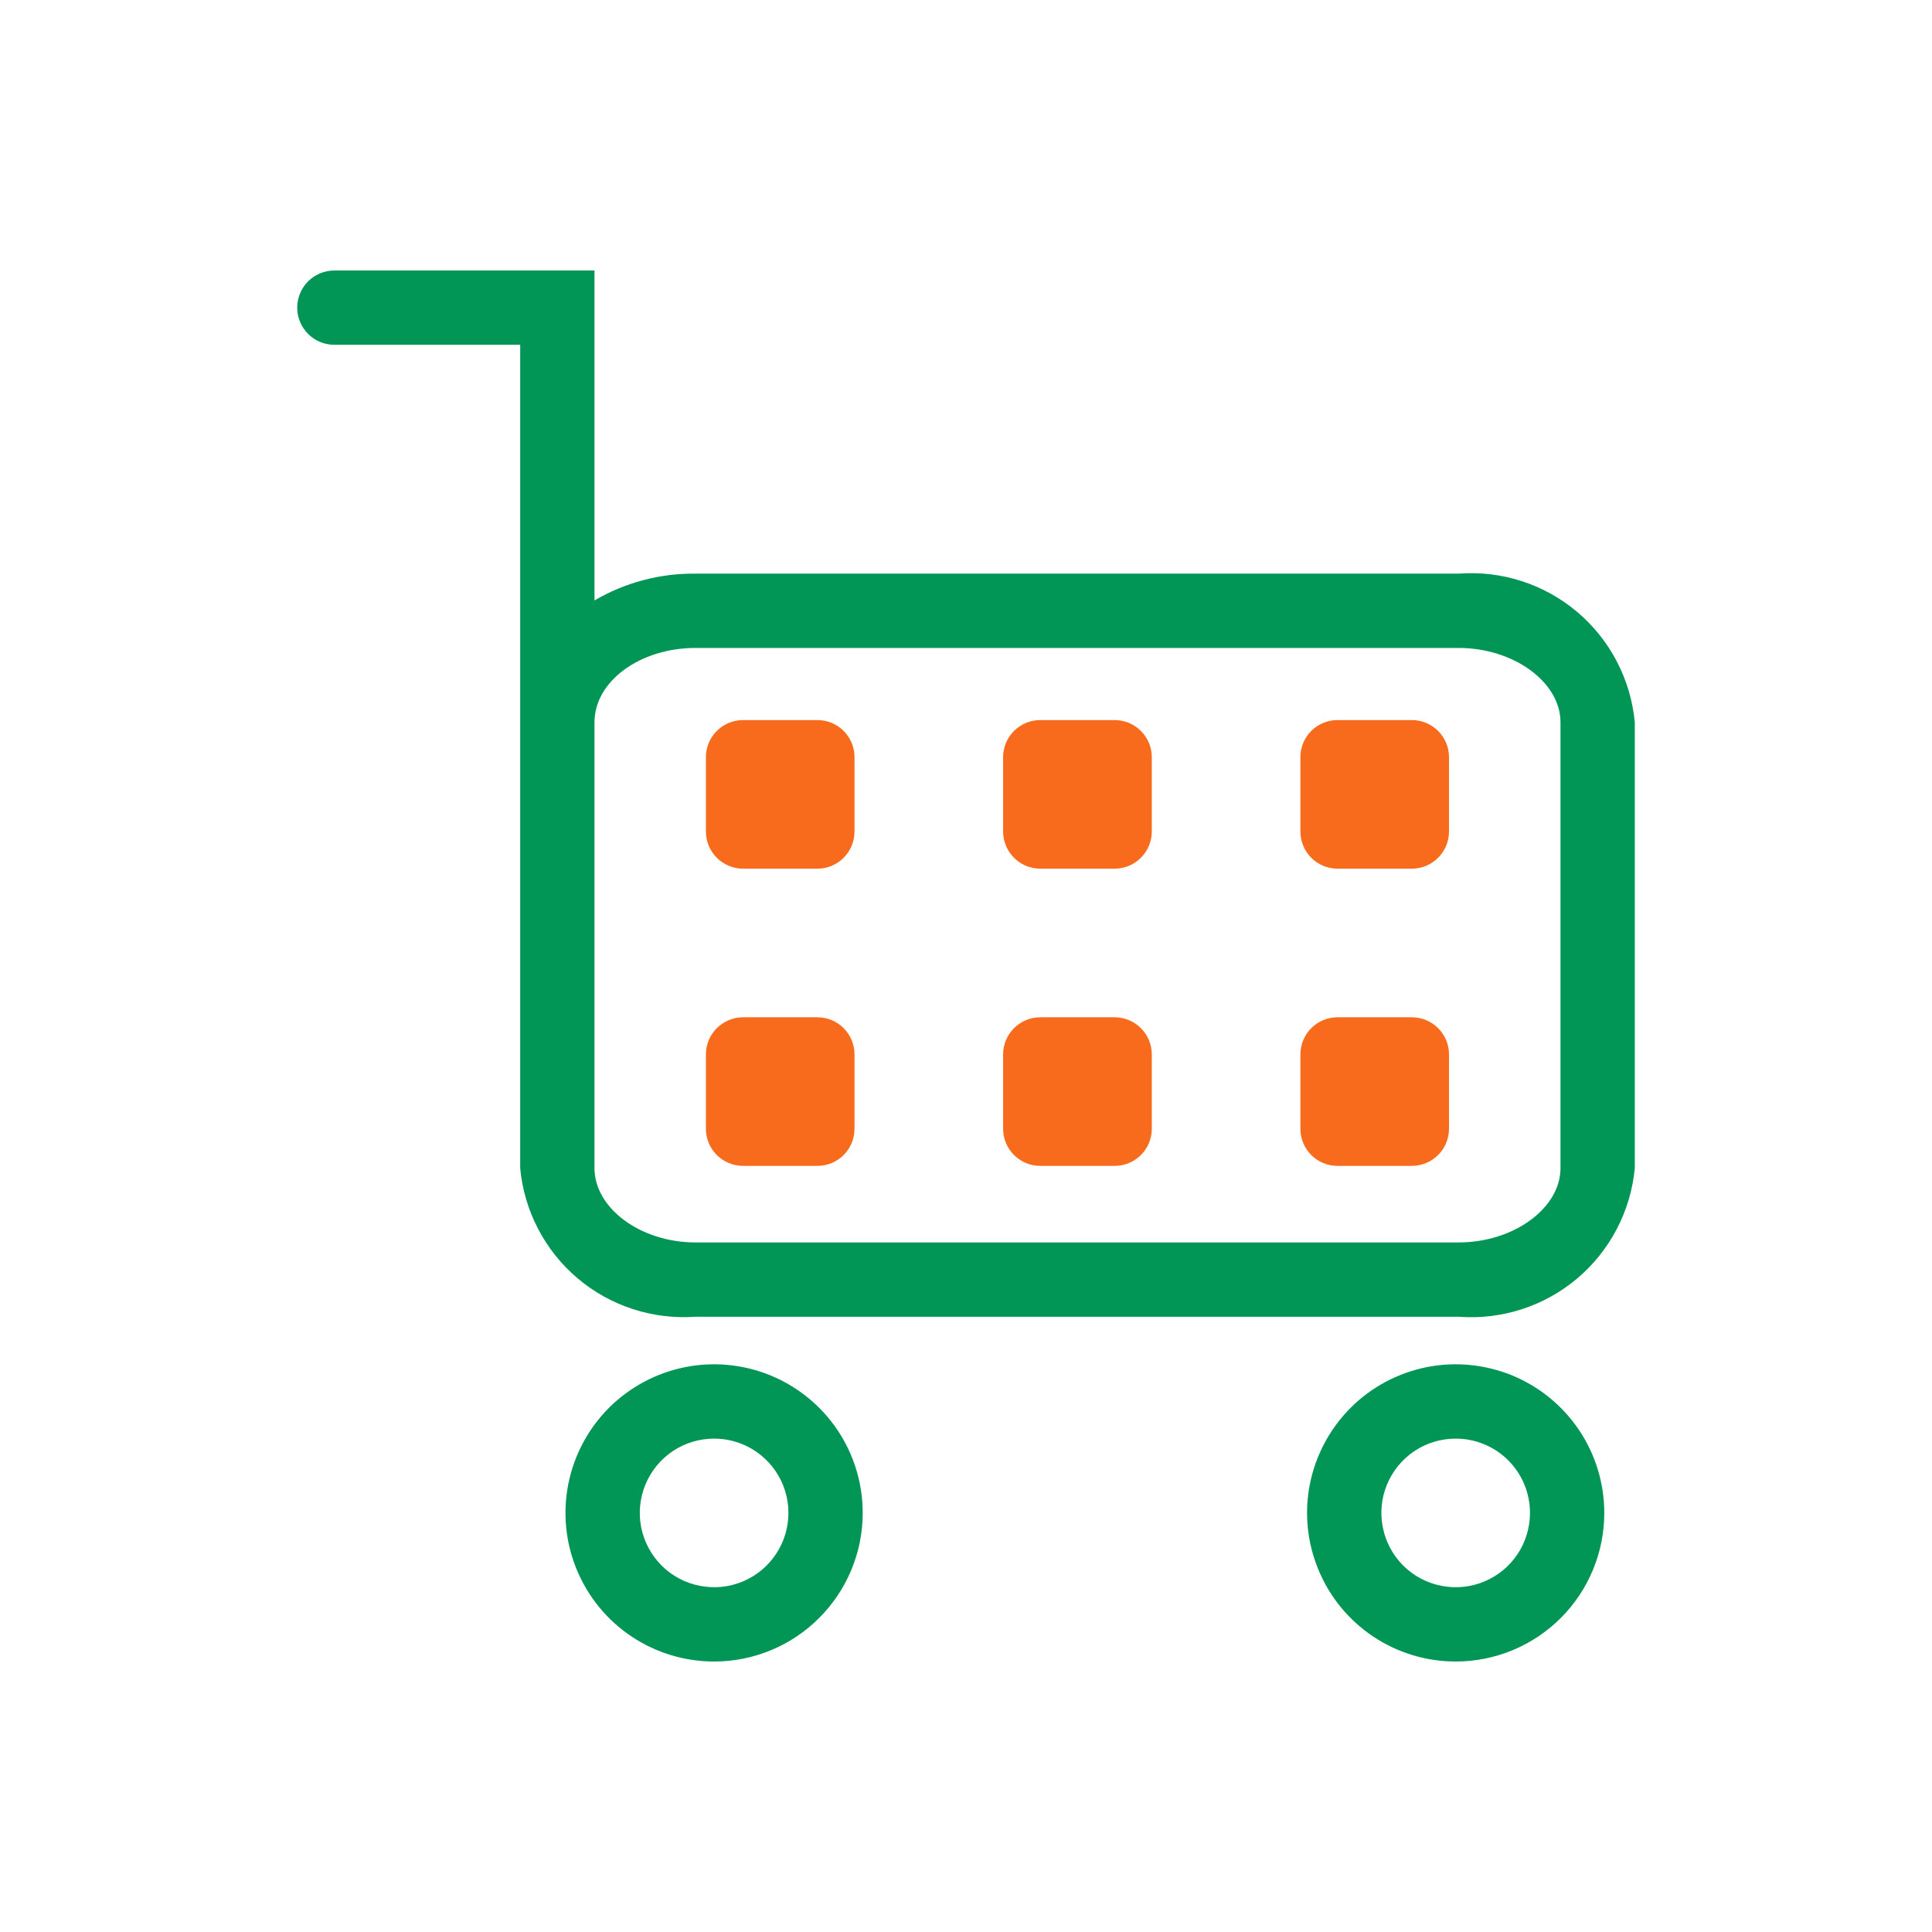 <svg width="24" height="24" viewBox="0 0 24 24" fill="none" xmlns="http://www.w3.org/2000/svg">
<path d="M18.12 7.126H8.64C8.199 7.121 7.765 7.236 7.385 7.459V3.36H4.154C4.031 3.36 3.914 3.409 3.827 3.495C3.741 3.582 3.692 3.699 3.692 3.822C3.692 3.944 3.741 4.061 3.827 4.148C3.914 4.235 4.031 4.283 4.154 4.283H6.462V14.511C6.511 15.042 6.767 15.534 7.174 15.879C7.581 16.224 8.108 16.395 8.64 16.357H18.12C18.654 16.398 19.183 16.227 19.592 15.882C20.001 15.537 20.258 15.044 20.308 14.511V8.972C20.258 8.439 20.001 7.947 19.592 7.601C19.183 7.256 18.654 7.085 18.12 7.126ZM19.385 14.511C19.385 15.009 18.803 15.434 18.12 15.434H8.64C7.957 15.434 7.385 15.009 7.385 14.511V8.972C7.385 8.465 7.948 8.049 8.64 8.049H18.12C18.803 8.049 19.385 8.474 19.385 8.972V14.511Z" fill="#029656"/>
<path d="M10.154 8.945H9.231C8.976 8.945 8.769 9.151 8.769 9.406V10.329C8.769 10.584 8.976 10.791 9.231 10.791H10.154C10.409 10.791 10.615 10.584 10.615 10.329V9.406C10.615 9.151 10.409 8.945 10.154 8.945Z" fill="#F96B1C"/>
<path d="M13.846 8.945H12.923C12.668 8.945 12.461 9.151 12.461 9.406V10.329C12.461 10.584 12.668 10.791 12.923 10.791H13.846C14.101 10.791 14.308 10.584 14.308 10.329V9.406C14.308 9.151 14.101 8.945 13.846 8.945Z" fill="#F96B1C"/>
<path d="M17.538 8.945H16.615C16.36 8.945 16.154 9.151 16.154 9.406V10.329C16.154 10.584 16.36 10.791 16.615 10.791H17.538C17.793 10.791 18 10.584 18 10.329V9.406C18 9.151 17.793 8.945 17.538 8.945Z" fill="#F96B1C"/>
<path d="M10.154 12.637H9.231C8.976 12.637 8.769 12.844 8.769 13.098V14.022C8.769 14.277 8.976 14.483 9.231 14.483H10.154C10.409 14.483 10.615 14.277 10.615 14.022V13.098C10.615 12.844 10.409 12.637 10.154 12.637Z" fill="#F96B1C"/>
<path d="M13.846 12.637H12.923C12.668 12.637 12.461 12.844 12.461 13.098V14.022C12.461 14.277 12.668 14.483 12.923 14.483H13.846C14.101 14.483 14.308 14.277 14.308 14.022V13.098C14.308 12.844 14.101 12.637 13.846 12.637Z" fill="#F96B1C"/>
<path d="M17.538 12.637H16.615C16.36 12.637 16.154 12.844 16.154 13.098V14.022C16.154 14.277 16.36 14.483 16.615 14.483H17.538C17.793 14.483 18 14.277 18 14.022V13.098C18 12.844 17.793 12.637 17.538 12.637Z" fill="#F96B1C"/>
<path d="M8.871 20.64C8.506 20.64 8.149 20.532 7.845 20.329C7.541 20.126 7.305 19.838 7.165 19.5C7.025 19.163 6.989 18.792 7.06 18.434C7.131 18.076 7.307 17.747 7.565 17.488C7.824 17.23 8.152 17.055 8.511 16.983C8.869 16.912 9.24 16.949 9.577 17.088C9.915 17.228 10.203 17.465 10.406 17.768C10.609 18.072 10.717 18.429 10.717 18.794C10.717 19.284 10.522 19.753 10.176 20.099C9.83 20.446 9.36 20.64 8.871 20.64ZM8.871 17.871C8.688 17.871 8.51 17.925 8.358 18.026C8.206 18.128 8.088 18.272 8.018 18.441C7.948 18.609 7.93 18.795 7.965 18.974C8.001 19.153 8.089 19.317 8.218 19.447C8.347 19.576 8.512 19.664 8.691 19.699C8.87 19.735 9.055 19.717 9.224 19.647C9.393 19.577 9.537 19.459 9.638 19.307C9.74 19.155 9.794 18.977 9.794 18.794C9.794 18.549 9.697 18.314 9.523 18.141C9.35 17.968 9.116 17.871 8.871 17.871Z" fill="#029656"/>
<path d="M18.083 20.64C17.718 20.64 17.361 20.532 17.057 20.329C16.754 20.126 16.517 19.838 16.378 19.5C16.238 19.163 16.201 18.792 16.272 18.434C16.344 18.076 16.52 17.747 16.778 17.488C17.036 17.23 17.365 17.055 17.723 16.983C18.081 16.912 18.452 16.949 18.79 17.088C19.127 17.228 19.415 17.465 19.618 17.768C19.821 18.072 19.929 18.429 19.929 18.794C19.929 19.284 19.735 19.753 19.389 20.099C19.042 20.446 18.573 20.64 18.083 20.64ZM18.083 17.871C17.901 17.871 17.722 17.925 17.57 18.026C17.418 18.128 17.3 18.272 17.23 18.441C17.16 18.609 17.142 18.795 17.178 18.974C17.213 19.153 17.301 19.317 17.43 19.447C17.559 19.576 17.724 19.664 17.903 19.699C18.082 19.735 18.268 19.717 18.436 19.647C18.605 19.577 18.749 19.459 18.851 19.307C18.952 19.155 19.006 18.977 19.006 18.794C19.006 18.549 18.909 18.314 18.736 18.141C18.563 17.968 18.328 17.871 18.083 17.871Z" fill="#029656"/>
</svg>

